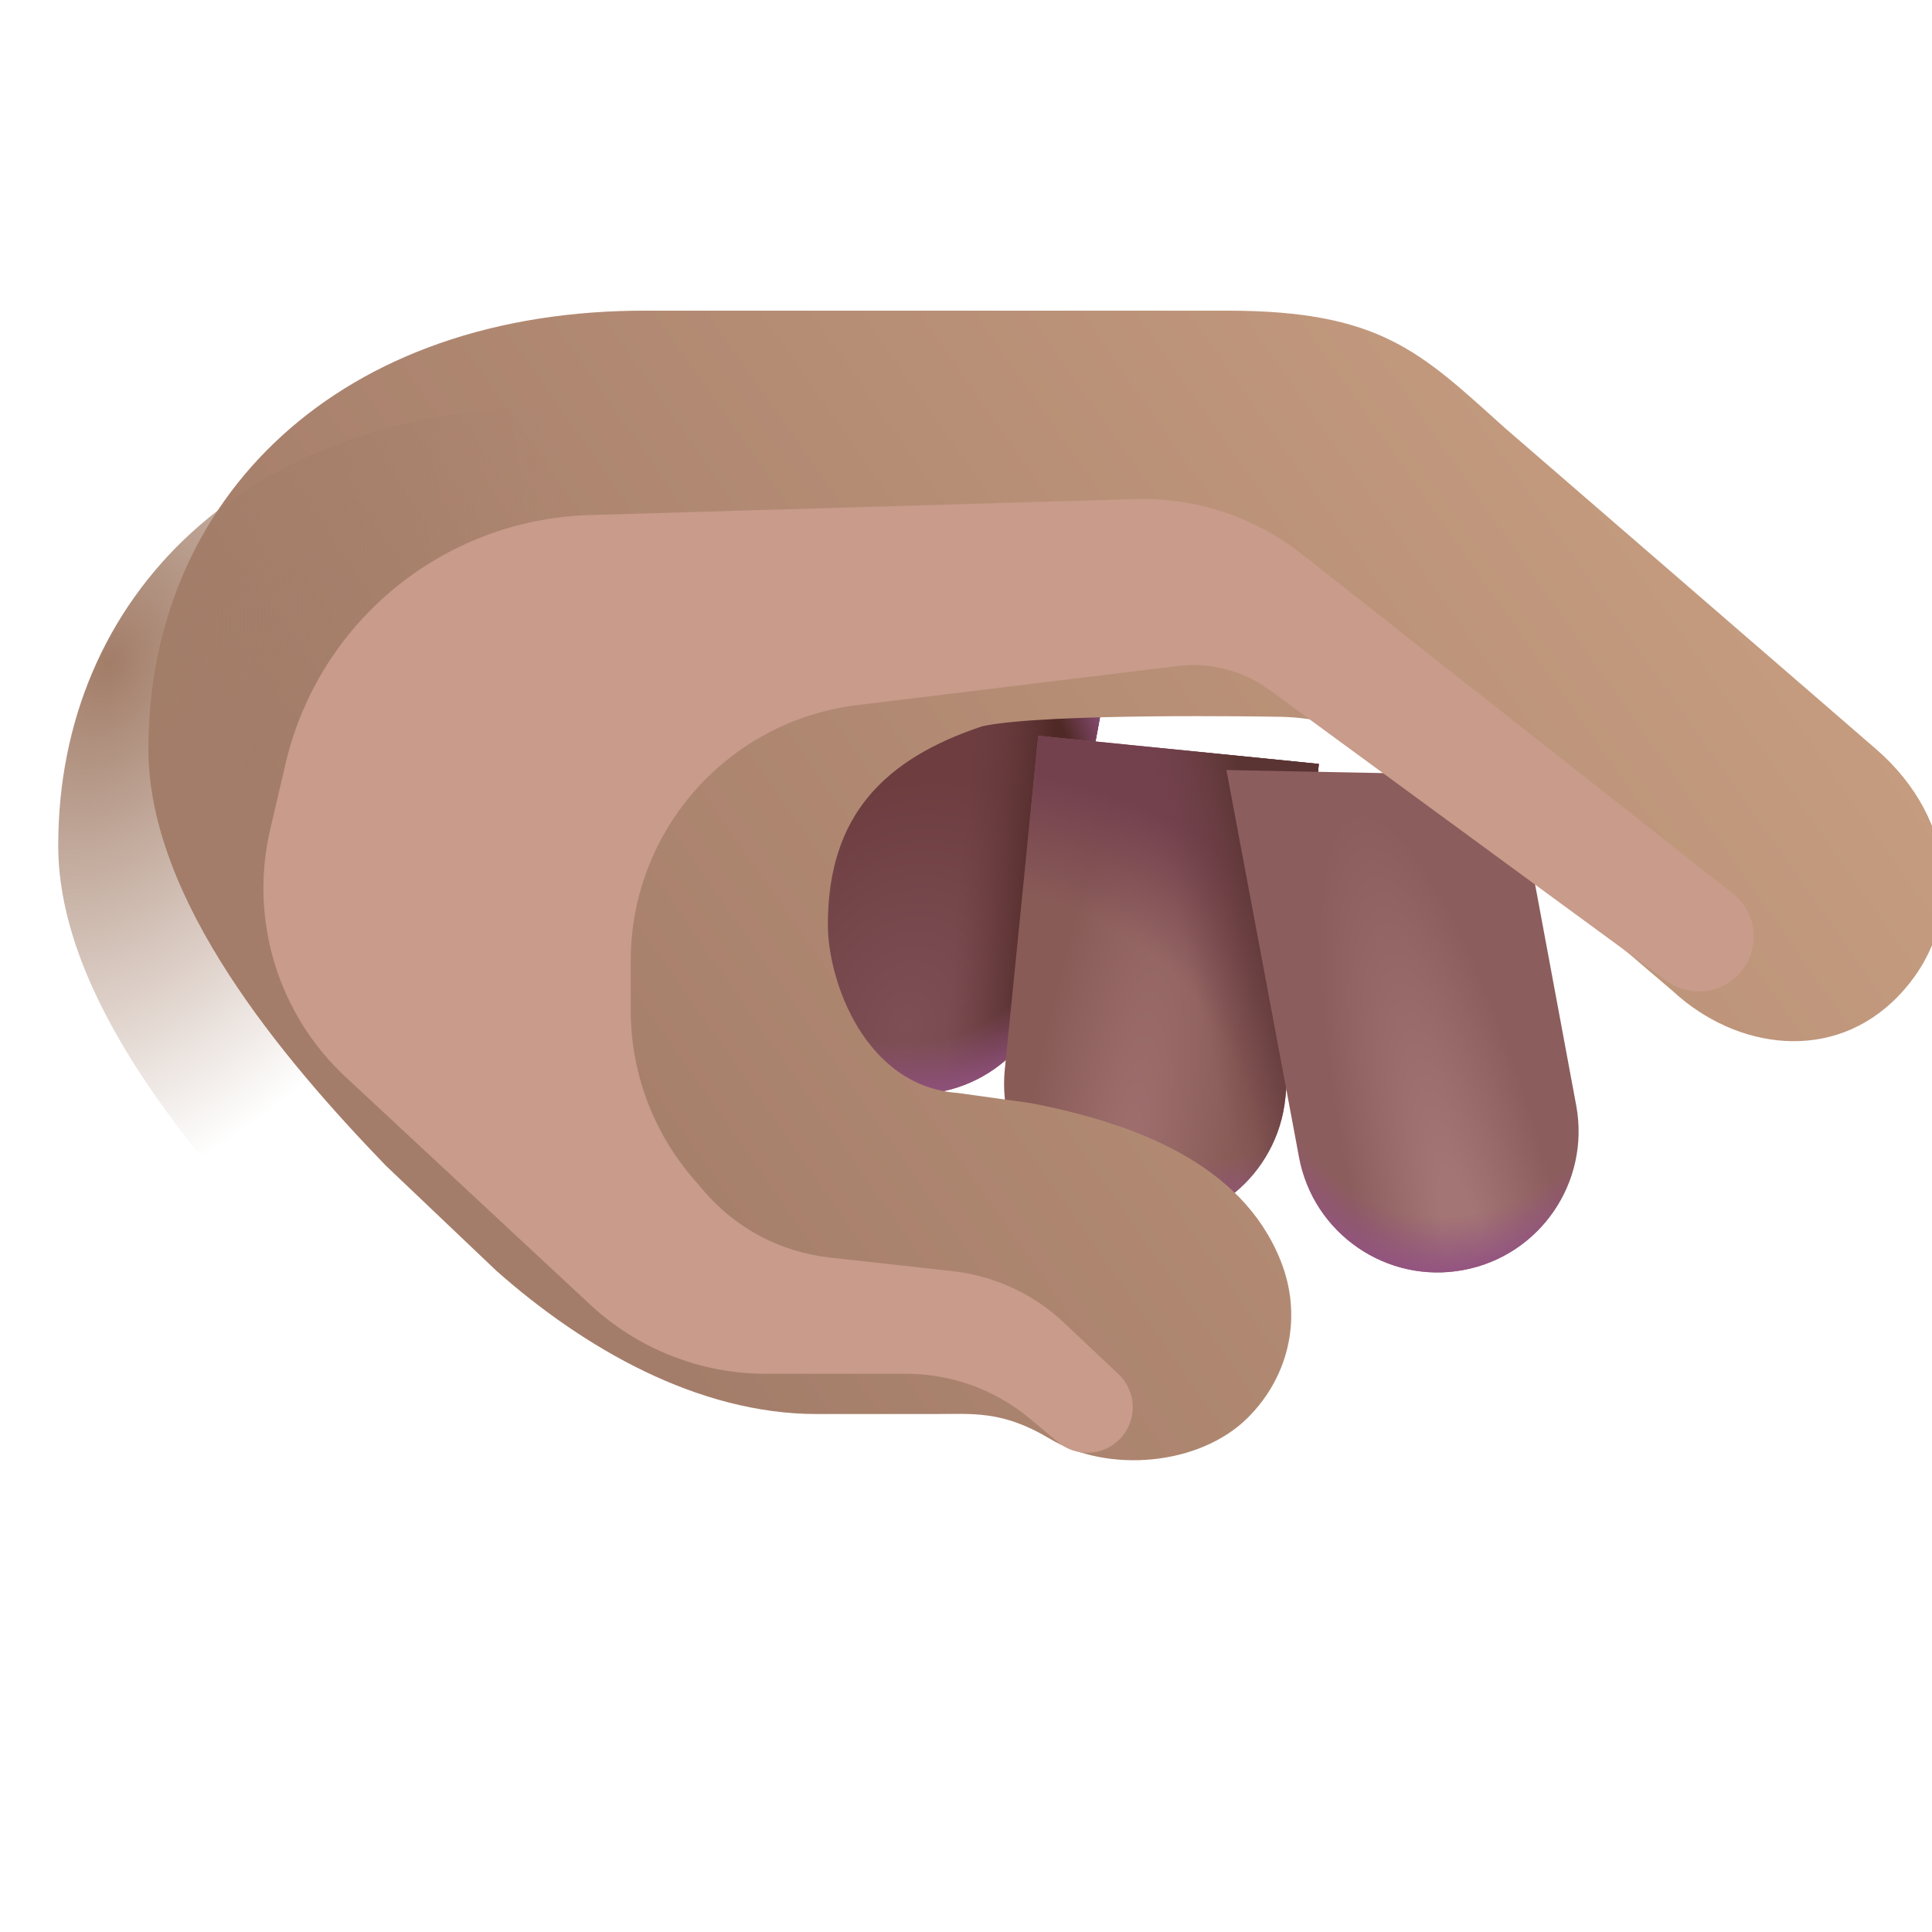 <svg viewBox="1 1 30 30" xmlns="http://www.w3.org/2000/svg">
<path d="M14.805 17.954C13.628 17.732 12.848 16.589 13.067 15.402L14.006 10.28L18.275 11.08L17.333 16.201C17.116 17.389 15.983 18.175 14.805 17.954Z" fill="url(#paint0_radial_20020_6758)"/>
<path d="M14.805 17.954C13.628 17.732 12.848 16.589 13.067 15.402L14.006 10.28L18.275 11.08L17.333 16.201C17.116 17.389 15.983 18.175 14.805 17.954Z" fill="url(#paint1_linear_20020_6758)"/>
<path d="M14.805 17.954C13.628 17.732 12.848 16.589 13.067 15.402L14.006 10.28L18.275 11.08L17.333 16.201C17.116 17.389 15.983 18.175 14.805 17.954Z" fill="url(#paint2_radial_20020_6758)"/>
<path d="M14.805 17.954C13.628 17.732 12.848 16.589 13.067 15.402L14.006 10.28L18.275 11.08L17.333 16.201C17.116 17.389 15.983 18.175 14.805 17.954Z" fill="url(#paint3_linear_20020_6758)"/>
<path d="M18.564 20.009C17.36 19.887 16.483 18.815 16.602 17.611L17.122 12.425L21.479 12.862L20.959 18.047C20.84 19.251 19.768 20.131 18.564 20.009Z" fill="url(#paint4_radial_20020_6758)"/>
<path d="M18.564 20.009C17.36 19.887 16.483 18.815 16.602 17.611L17.122 12.425L21.479 12.862L20.959 18.047C20.84 19.251 19.768 20.131 18.564 20.009Z" fill="url(#paint5_radial_20020_6758)"/>
<path d="M18.564 20.009C17.36 19.887 16.483 18.815 16.602 17.611L17.122 12.425L21.479 12.862L20.959 18.047C20.84 19.251 19.768 20.131 18.564 20.009Z" fill="url(#paint6_radial_20020_6758)"/>
<path d="M18.564 20.009C17.36 19.887 16.483 18.815 16.602 17.611L17.122 12.425L21.479 12.862L20.959 18.047C20.84 19.251 19.768 20.131 18.564 20.009Z" fill="url(#paint7_linear_20020_6758)"/>
<path d="M23.723 20.721C22.535 20.943 21.392 20.156 21.171 18.968L20.044 12.957L24.523 13.045L25.476 18.169C25.695 19.357 24.911 20.5 23.723 20.721Z" fill="url(#paint8_radial_20020_6758)"/>
<path d="M23.723 20.721C22.535 20.943 21.392 20.156 21.171 18.968L20.044 12.957L24.523 13.045L25.476 18.169C25.695 19.357 24.911 20.5 23.723 20.721Z" fill="url(#paint9_radial_20020_6758)"/>
<g filter="url(#filter0_iii_20020_6758)">
<path d="M12.455 16.856C12.455 15.155 13.342 14.281 14.853 13.777C15.83 13.566 19.384 13.629 19.384 13.629C20.517 13.629 21.164 14.077 21.822 14.683L25.58 17.894C26.564 18.801 28.064 19.013 29.072 17.972C30.125 16.887 30.009 15.238 28.728 14.129L22.963 9.141C21.662 7.972 21.041 7.324 18.654 7.324L9.681 7.324C4.853 7.295 1.904 10.254 1.904 14.129C1.904 16.473 3.986 18.936 5.588 20.597L7.306 22.231C8.668 23.438 10.439 24.457 12.283 24.457H14.111C14.702 24.457 15.164 24.398 15.9 24.84C16.805 25.382 18.23 25.26 18.978 24.512C19.63 23.86 19.829 22.924 19.482 22.067C18.881 20.57 17.221 19.941 15.603 19.629L14.478 19.472C13.033 19.371 12.455 17.738 12.455 16.856Z" fill="url(#paint10_linear_20020_6758)"/>
</g>
<path d="M12.455 16.856C12.455 15.155 13.342 14.281 14.853 13.777C15.83 13.566 19.384 13.629 19.384 13.629C20.517 13.629 21.164 14.077 21.822 14.683L25.58 17.894C26.564 18.801 28.064 19.013 29.072 17.972C30.125 16.887 30.009 15.238 28.728 14.129L22.963 9.141C21.662 7.972 21.041 7.324 18.654 7.324L9.681 7.324C4.853 7.295 1.904 10.254 1.904 14.129C1.904 16.473 3.986 18.936 5.588 20.597L7.306 22.231C8.668 23.438 10.439 24.457 12.283 24.457H14.111C14.702 24.457 15.164 24.398 15.9 24.84C16.805 25.382 18.23 25.26 18.978 24.512C19.63 23.86 19.829 22.924 19.482 22.067C18.881 20.57 17.221 19.941 15.603 19.629L14.478 19.472C13.033 19.371 12.455 17.738 12.455 16.856Z" fill="url(#paint11_radial_20020_6758)"/>
<g filter="url(#filter1_f_20020_6758)">
<path d="M21.217 9.605L27.908 14.875C28.289 15.175 28.343 15.732 28.026 16.1C27.736 16.437 27.236 16.494 26.877 16.231L20.715 11.715C20.305 11.414 19.795 11.281 19.291 11.342L14.311 11.949C12.303 12.193 10.794 13.897 10.794 15.919V16.689C10.794 17.643 11.135 18.566 11.755 19.29L11.931 19.495C12.425 20.073 13.121 20.441 13.877 20.526L15.796 20.739C16.443 20.812 17.049 21.092 17.522 21.539L18.368 22.337C18.654 22.607 18.665 23.059 18.392 23.343C18.134 23.61 17.714 23.632 17.429 23.394L16.992 23.029C16.453 22.579 15.772 22.332 15.069 22.332H12.893C11.882 22.332 10.908 21.949 10.168 21.261L6.366 17.723C5.316 16.746 4.87 15.283 5.194 13.887L5.433 12.862C5.948 10.651 7.887 9.065 10.156 8.998L18.625 8.749C19.562 8.722 20.48 9.025 21.217 9.605Z" fill="#C89B8A"/>
</g>
<defs>
<filter id="filter0_iii_20020_6758" x="1.904" y="6.074" width="29.13" height="19.251" filterUnits="userSpaceOnUse" color-interpolation-filters="sRGB">
<feFlood flood-opacity="0" result="BackgroundImageFix"/>
<feBlend mode="normal" in="SourceGraphic" in2="BackgroundImageFix" result="shape"/>
<feColorMatrix in="SourceAlpha" type="matrix" values="0 0 0 0 0 0 0 0 0 0 0 0 0 0 0 0 0 0 127 0" result="hardAlpha"/>
<feOffset dx="1.25" dy="-1.25"/>
<feGaussianBlur stdDeviation="0.75"/>
<feComposite in2="hardAlpha" operator="arithmetic" k2="-1" k3="1"/>
<feColorMatrix type="matrix" values="0 0 0 0 0.596 0 0 0 0 0.38 0 0 0 0 0.451 0 0 0 1 0"/>
<feBlend mode="normal" in2="shape" result="effect1_innerShadow_20020_6758"/>
<feColorMatrix in="SourceAlpha" type="matrix" values="0 0 0 0 0 0 0 0 0 0 0 0 0 0 0 0 0 0 127 0" result="hardAlpha"/>
<feOffset dy="-0.4"/>
<feGaussianBlur stdDeviation="0.5"/>
<feComposite in2="hardAlpha" operator="arithmetic" k2="-1" k3="1"/>
<feColorMatrix type="matrix" values="0 0 0 0 0.541 0 0 0 0 0.31 0 0 0 0 0.435 0 0 0 1 0"/>
<feBlend mode="normal" in2="effect1_innerShadow_20020_6758" result="effect2_innerShadow_20020_6758"/>
<feColorMatrix in="SourceAlpha" type="matrix" values="0 0 0 0 0 0 0 0 0 0 0 0 0 0 0 0 0 0 127 0" result="hardAlpha"/>
<feOffset dx="0.15" dy="0.15"/>
<feGaussianBlur stdDeviation="0.25"/>
<feComposite in2="hardAlpha" operator="arithmetic" k2="-1" k3="1"/>
<feColorMatrix type="matrix" values="0 0 0 0 0.631 0 0 0 0 0.518 0 0 0 0 0.427 0 0 0 1 0"/>
<feBlend mode="normal" in2="effect2_innerShadow_20020_6758" result="effect3_innerShadow_20020_6758"/>
</filter>
<filter id="filter1_f_20020_6758" x="3.09" y="6.748" width="27.142" height="18.811" filterUnits="userSpaceOnUse" color-interpolation-filters="sRGB">
<feFlood flood-opacity="0" result="BackgroundImageFix"/>
<feBlend mode="normal" in="SourceGraphic" in2="BackgroundImageFix" result="shape"/>
<feGaussianBlur stdDeviation="1" result="effect1_foregroundBlur_20020_6758"/>
</filter>
<radialGradient id="paint0_radial_20020_6758" cx="0" cy="0" r="1" gradientUnits="userSpaceOnUse" gradientTransform="translate(15.066 16.96) rotate(-72.957) scale(3.961 3.089)">
<stop stop-color="#7E5056"/>
<stop offset="1" stop-color="#6D3D40"/>
</radialGradient>
<linearGradient id="paint1_linear_20020_6758" x1="16.944" y1="17.657" x2="15.652" y2="17.549" gradientUnits="userSpaceOnUse">
<stop stop-color="#4F2925"/>
<stop offset="1" stop-color="#683C42" stop-opacity="0"/>
</linearGradient>
<radialGradient id="paint2_radial_20020_6758" cx="0" cy="0" r="1" gradientUnits="userSpaceOnUse" gradientTransform="translate(14.902 13.738) rotate(80.958) scale(4.778 3.995)">
<stop offset="0.727" stop-color="#90517E" stop-opacity="0"/>
<stop offset="0.909" stop-color="#90517E"/>
</radialGradient>
<linearGradient id="paint3_linear_20020_6758" x1="12.929" y1="15.432" x2="13.848" y2="15.606" gradientUnits="userSpaceOnUse">
<stop stop-color="#81594E"/>
<stop offset="1" stop-color="#81594E" stop-opacity="0"/>
</linearGradient>
<radialGradient id="paint4_radial_20020_6758" cx="0" cy="0" r="1" gradientUnits="userSpaceOnUse" gradientTransform="translate(18.438 19.406) rotate(-81.225) scale(7.664 1.628)">
<stop stop-color="#9F706F"/>
<stop offset="1" stop-color="#895B57"/>
</radialGradient>
<radialGradient id="paint5_radial_20020_6758" cx="0" cy="0" r="1" gradientUnits="userSpaceOnUse" gradientTransform="translate(19.544 13.394) rotate(96.831) scale(6.878 5.879)">
<stop offset="0.825" stop-color="#925381" stop-opacity="0"/>
<stop offset="0.965" stop-color="#925381"/>
</radialGradient>
<radialGradient id="paint6_radial_20020_6758" cx="0" cy="0" r="1" gradientUnits="userSpaceOnUse" gradientTransform="translate(16.064 19.446) rotate(-56.092) scale(7.22 7.098)">
<stop offset="0.635" stop-color="#73404E" stop-opacity="0"/>
<stop offset="0.901" stop-color="#73404E"/>
</radialGradient>
<linearGradient id="paint7_linear_20020_6758" x1="21.243" y1="17.308" x2="19.861" y2="17.63" gradientUnits="userSpaceOnUse">
<stop stop-color="#5A3432"/>
<stop offset="1" stop-color="#714548" stop-opacity="0"/>
</linearGradient>
<radialGradient id="paint8_radial_20020_6758" cx="0" cy="0" r="1" gradientUnits="userSpaceOnUse" gradientTransform="translate(23.794 20.55) rotate(-104.097) scale(7.185 1.562)">
<stop offset="0.192" stop-color="#A37574"/>
<stop offset="1" stop-color="#8C5D5D"/>
</radialGradient>
<radialGradient id="paint9_radial_20020_6758" cx="0" cy="0" r="1" gradientUnits="userSpaceOnUse" gradientTransform="translate(23.982 13.613) rotate(98.883) scale(7.232 4.467)">
<stop offset="0.872" stop-color="#935381" stop-opacity="0"/>
<stop offset="0.996" stop-color="#935381"/>
</radialGradient>
<linearGradient id="paint10_linear_20020_6758" x1="9.275" y1="22.628" x2="26.504" y2="10.534" gradientUnits="userSpaceOnUse">
<stop stop-color="#A47D6A"/>
<stop offset="1" stop-color="#C59C7F"/>
</linearGradient>
<radialGradient id="paint11_radial_20020_6758" cx="0" cy="0" r="1" gradientUnits="userSpaceOnUse" gradientTransform="translate(2.688 11.375) rotate(24.814) scale(6.404 9.011)">
<stop stop-color="#A27D68"/>
<stop offset="1" stop-color="#A27D68" stop-opacity="0"/>
</radialGradient>
</defs>
</svg>
